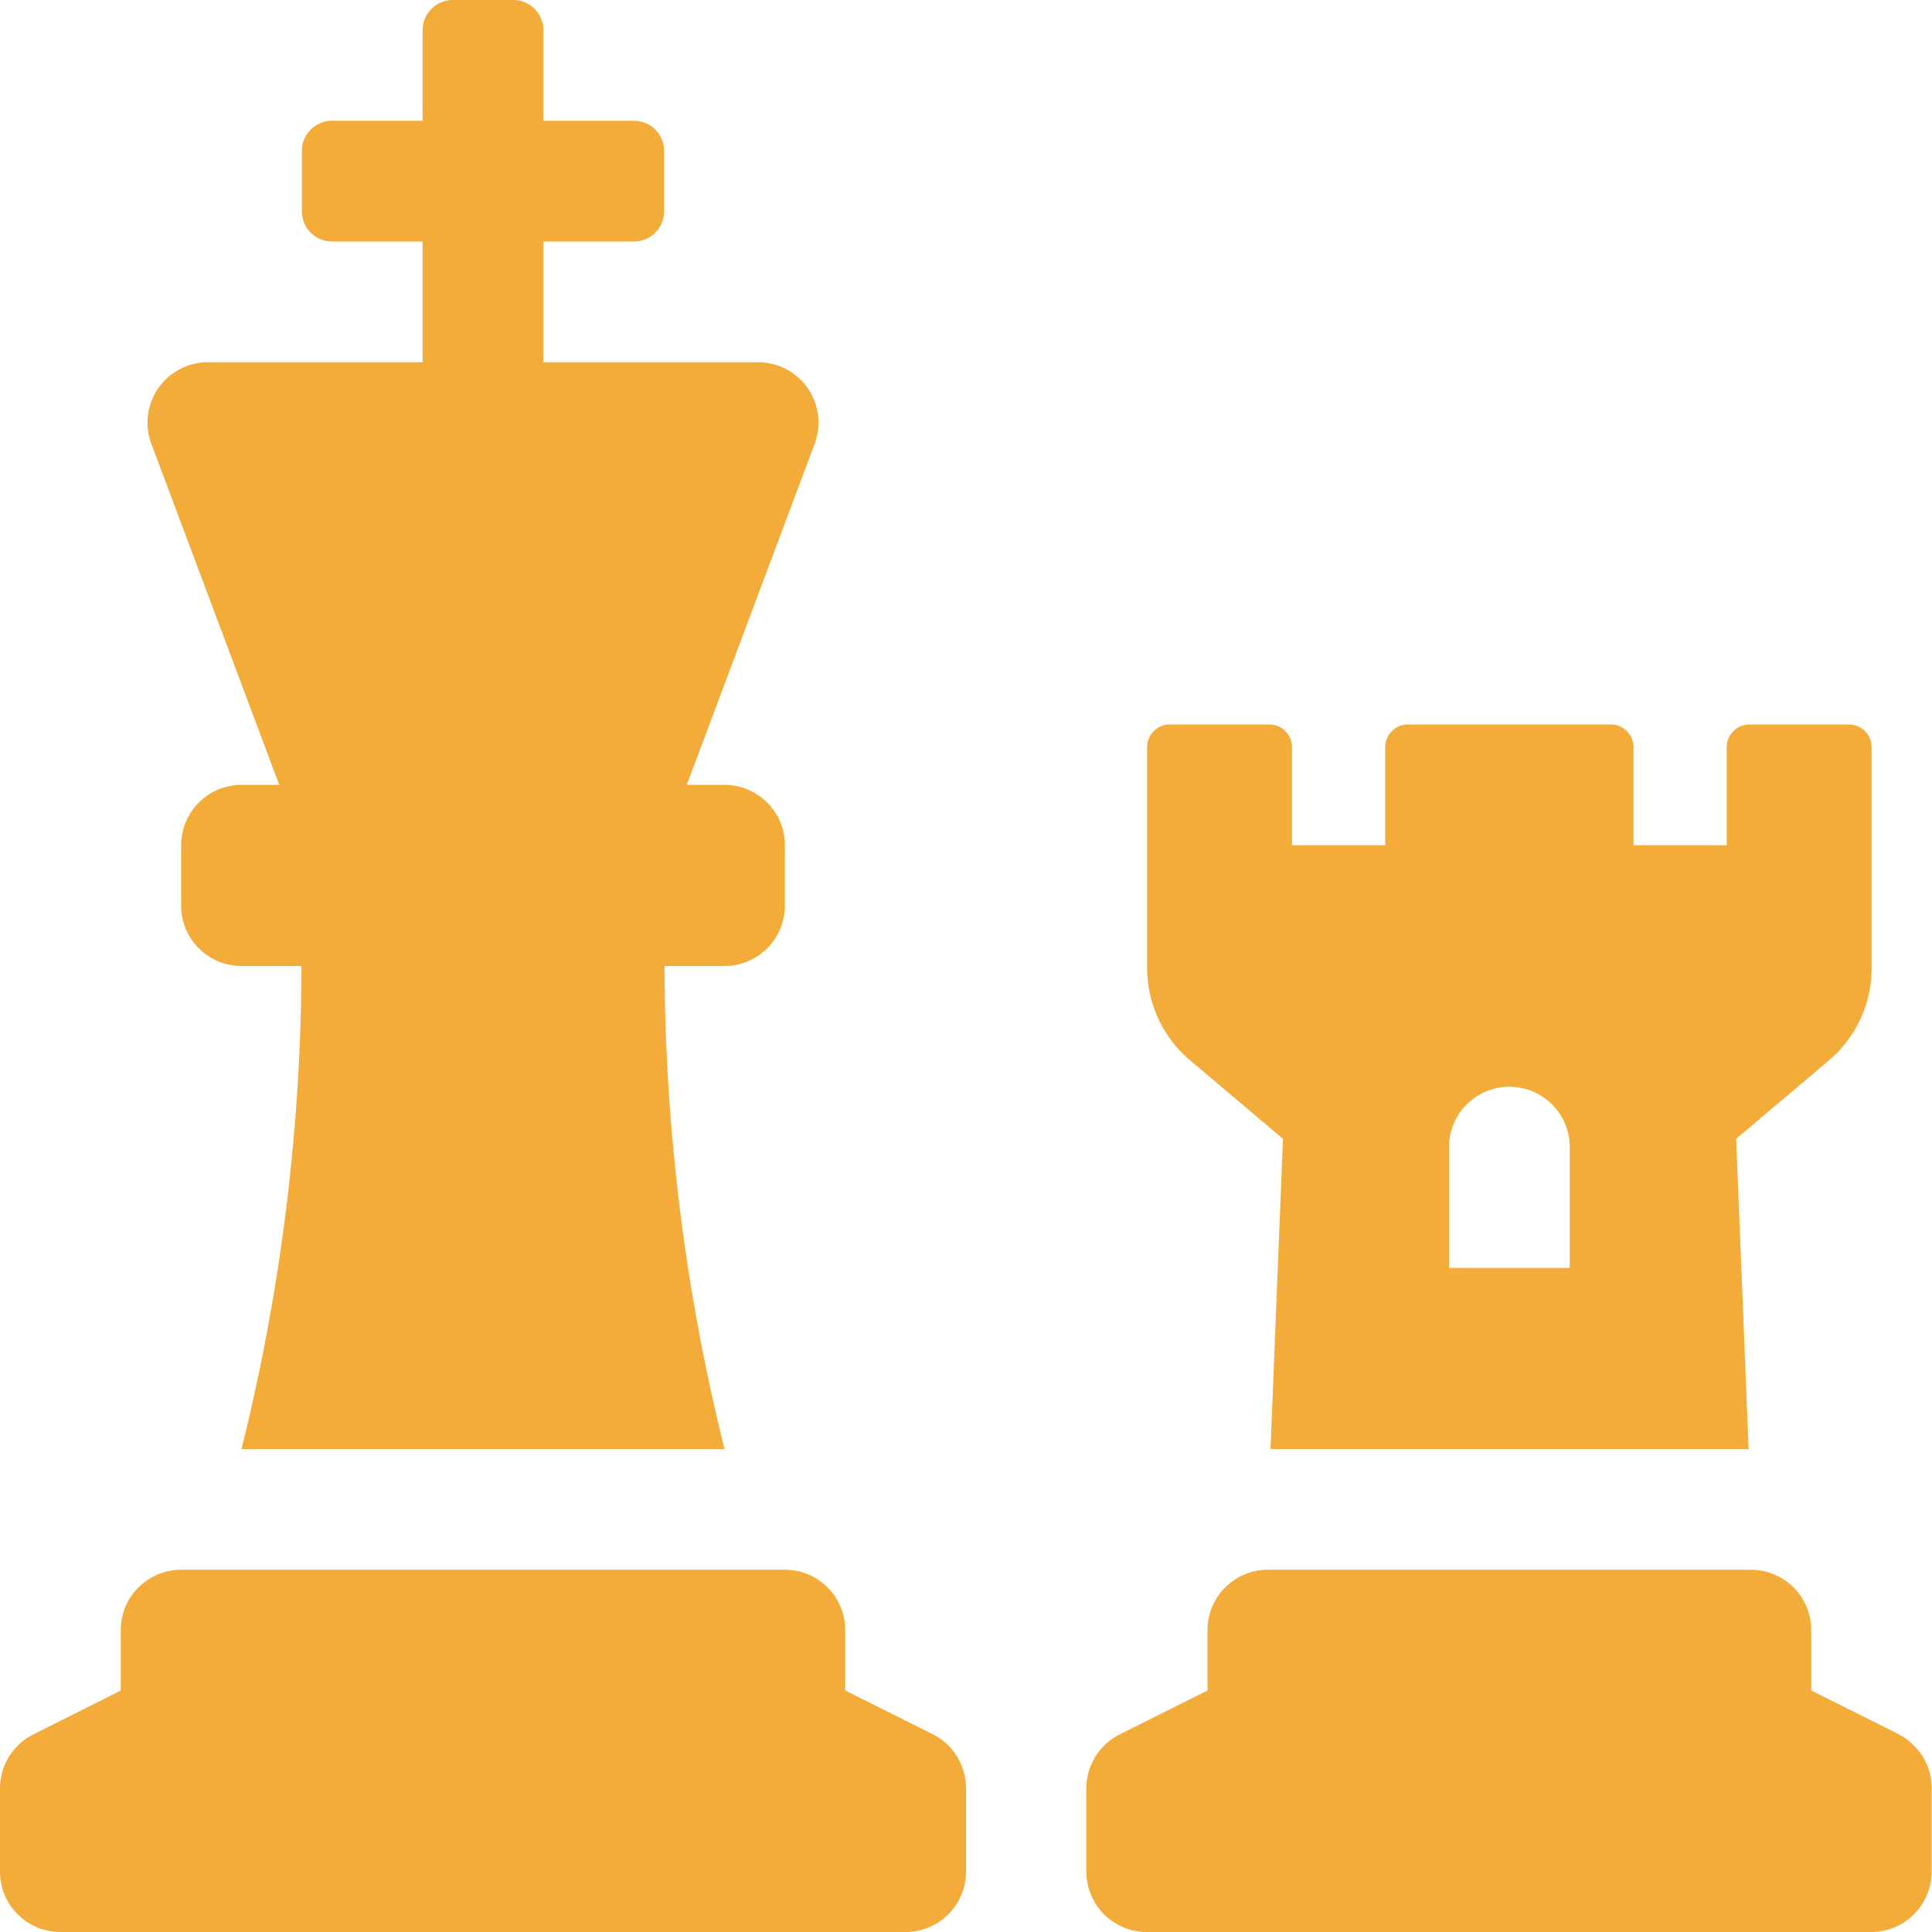 <svg xmlns="http://www.w3.org/2000/svg" viewBox="0 0 512 512"><!--!Font Awesome Free 6.7.2 by @fontawesome - https://fontawesome.com License - https://fontawesome.com/license/free Copyright 2025 Fonticons, Inc.--><path fill="#f3ac39" d="M74 208H64a16 16 0 0 0 -16 16v16a16 16 0 0 0 16 16h15.9A535.8 535.8 0 0 1 64 384h128a535.8 535.8 0 0 1 -15.9-128H192a16 16 0 0 0 16-16v-16a16 16 0 0 0 -16-16h-10l33.9-90.4a16 16 0 0 0 -15-21.6H144V64h24a8 8 0 0 0 8-8V40a8 8 0 0 0 -8-8h-24V8a8 8 0 0 0 -8-8h-16a8 8 0 0 0 -8 8v24H88a8 8 0 0 0 -8 8v16a8 8 0 0 0 8 8h24v32H55.1a16 16 0 0 0 -15 21.6zm173.2 251.6L224 448v-16a16 16 0 0 0 -16-16H48a16 16 0 0 0 -16 16v16L8.9 459.6A16 16 0 0 0 0 473.9V496a16 16 0 0 0 16 16h224a16 16 0 0 0 16-16v-22.1a16 16 0 0 0 -8.8-14.3zm92.8-157.8l-3.3 82.2h126.7l-3.3-82.2 24.6-20.8A32 32 0 0 0 496 256.5V198a6 6 0 0 0 -6-6h-26.4a6 6 0 0 0 -6 6v26h-24.7v-26a6 6 0 0 0 -6-6H373.1a6 6 0 0 0 -6 6v26h-24.7v-26a6 6 0 0 0 -6-6H310a6 6 0 0 0 -6 6v58.6a32 32 0 0 0 11.4 24.4zM384 304a16 16 0 0 1 32 0v32h-32zm119.2 155.6L480 448v-16a16 16 0 0 0 -16-16H336a16 16 0 0 0 -16 16v16l-23.2 11.6a16 16 0 0 0 -8.9 14.3V496a16 16 0 0 0 16 16h192a16 16 0 0 0 16-16v-22.1a16 16 0 0 0 -8.8-14.3z"/></svg>